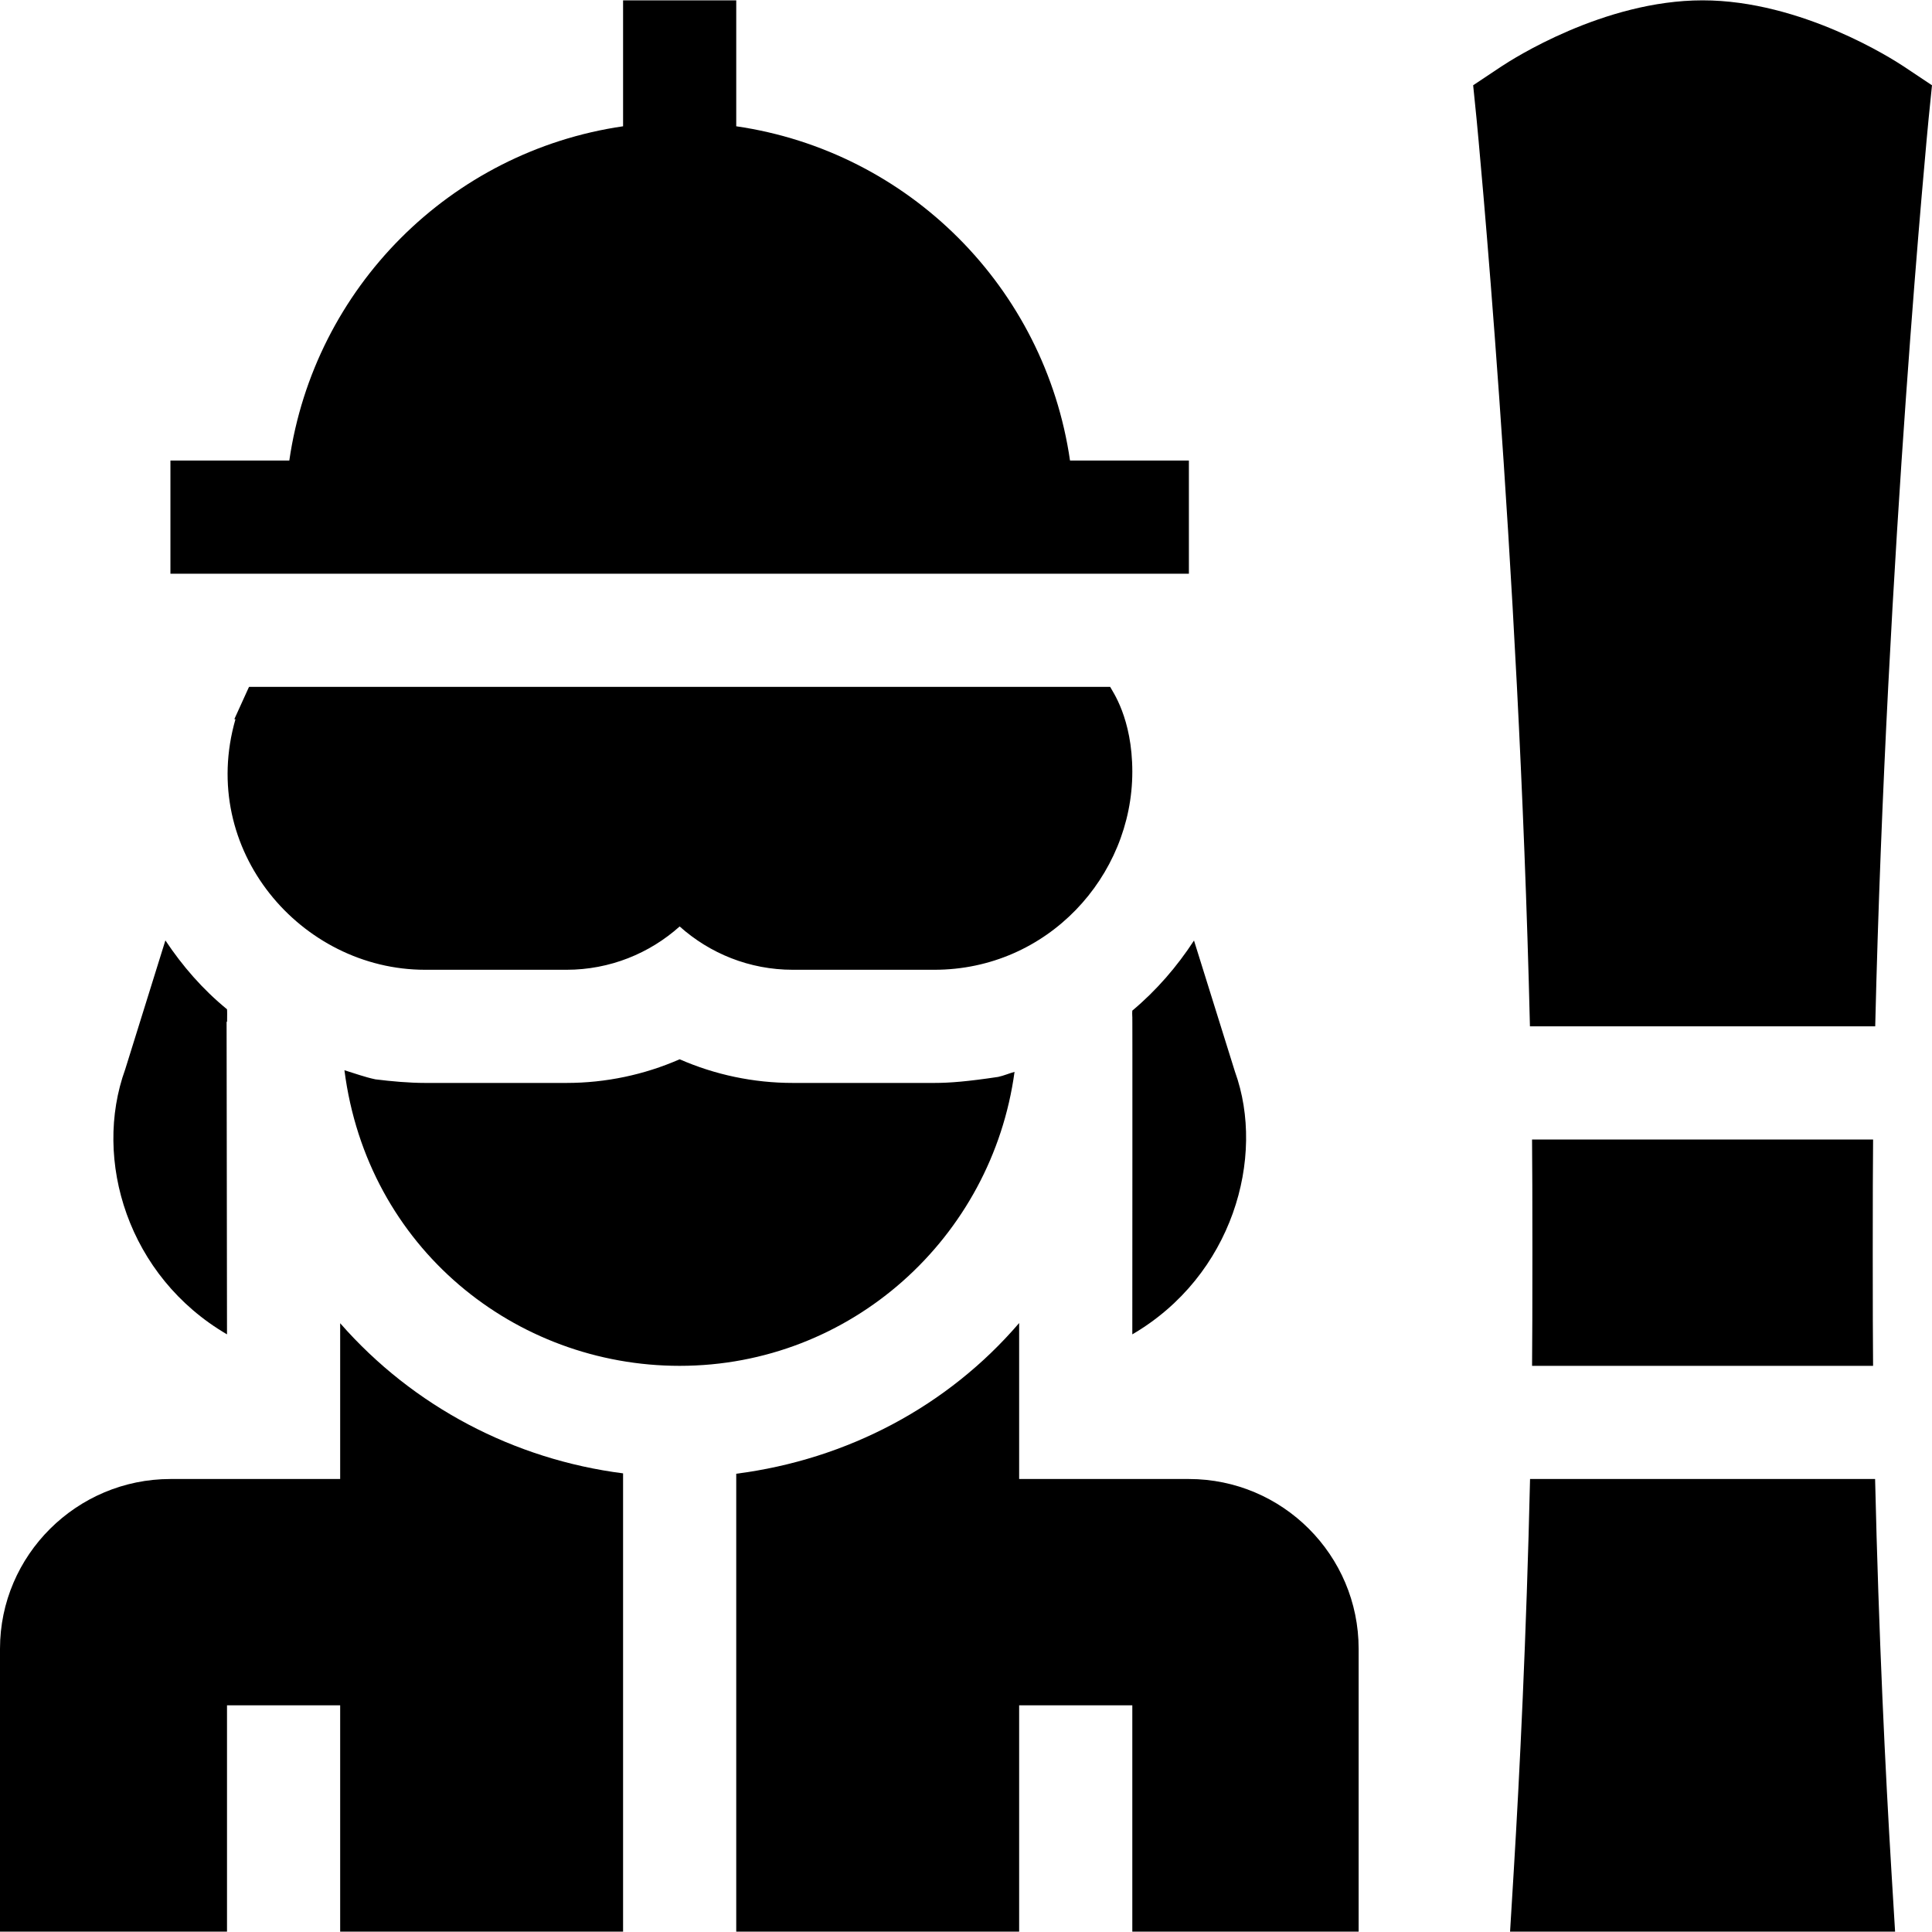 <svg id="Capa_1" enable-background="new 0 0 512.18 512.18" height="512" viewBox="0 0 512.18 512.18" width="512" xmlns="http://www.w3.org/2000/svg"><g><path d="m504.68 17.609c-2.696-1.787-27.041-17.52-53.32-17.52s-50.625 15.732-53.32 17.52l-7.5 4.995.908 8.979c.126 1.291 11.14 115.053 14.145 240.506h91.534c3.005-125.453 14.019-239.215 14.145-240.506l.908-8.979z"/><path d="m497.095 392.09h-91.472c-.97 41.653-2.745 77.955-4.332 104.092l-.967 15.908h102.07l-.967-15.908c-1.587-26.137-3.361-62.439-4.332-104.092z"/><path d="m406.152 302.09c.126 9.981.125 50.178.005 60h90.403c-.119-9.822-.121-50.019.005-60z"/><path d="m315.18 122.09h-31.516c-6.641-45.817-42.731-81.96-88.484-88.612v-33.388h-30v33.388c-45.753 6.652-81.843 42.795-88.484 88.612h-31.516v30h270z"/><path d="m268.96 284.153c-1.47.403-2.844 1.018-4.347 1.34-8.027 1.201-12.715 1.597-16.934 1.597h-37.5c-10.43 0-20.625-2.168-30-6.27-9.375 4.102-19.57 6.27-30 6.27h-37.5c-4.219 0-8.936-.425-13.154-.952-2.866-.602-5.488-1.589-8.214-2.415 6.051 47.151 45.284 78.367 88.868 78.367 45.499 0 82.819-34.05 88.781-77.937z"/><path d="m300.174 269.637c.062-5.477.006 76.342.005 84.105 26.555-15.489 35.432-46.934 27.217-69.626l-10.862-34.779c-4.532 6.951-9.972 13.242-16.355 18.585-.046.323-.034.909-.005 1.715z"/><path d="m112.68 257.09h37.5c11.514 0 22.031-4.351 30-11.484 7.969 7.134 18.486 11.484 30 11.484h37.5c30.038 0 52.5-24.788 52.5-52.5 0-14.247-5.358-21.431-5.874-22.5h-228.245c-.465.962 1.452-3.369-3.935 8.553l.291.037c-9.98 34.666 17.423 66.41 50.263 66.41z"/><path d="m68.336 452.09h21.844v60h75v-121.498c-28.866-3.695-55.657-17.685-75-39.803.007 5.355 0 41.301 0 41.301h-45c-24.814 0-45.18 20.186-45.18 45v75h60.18v-60z"/><path d="m291.831 452.09h8.348v60h60v-75c0-24.814-20.186-45-45-45h-45s0-35.977 0-41.351c-18.86 22.007-45.495 36.156-75 39.954v121.397h75v-60z"/><path d="m60.18 353.742-.109-82.953.129.148c.013-1.728.043-2.888-.02-3.375-6.453-5.277-11.834-11.481-16.335-18.256l-10.648 34.166c-8.684 23.976.737 54.962 26.983 70.27z"/></g></svg>